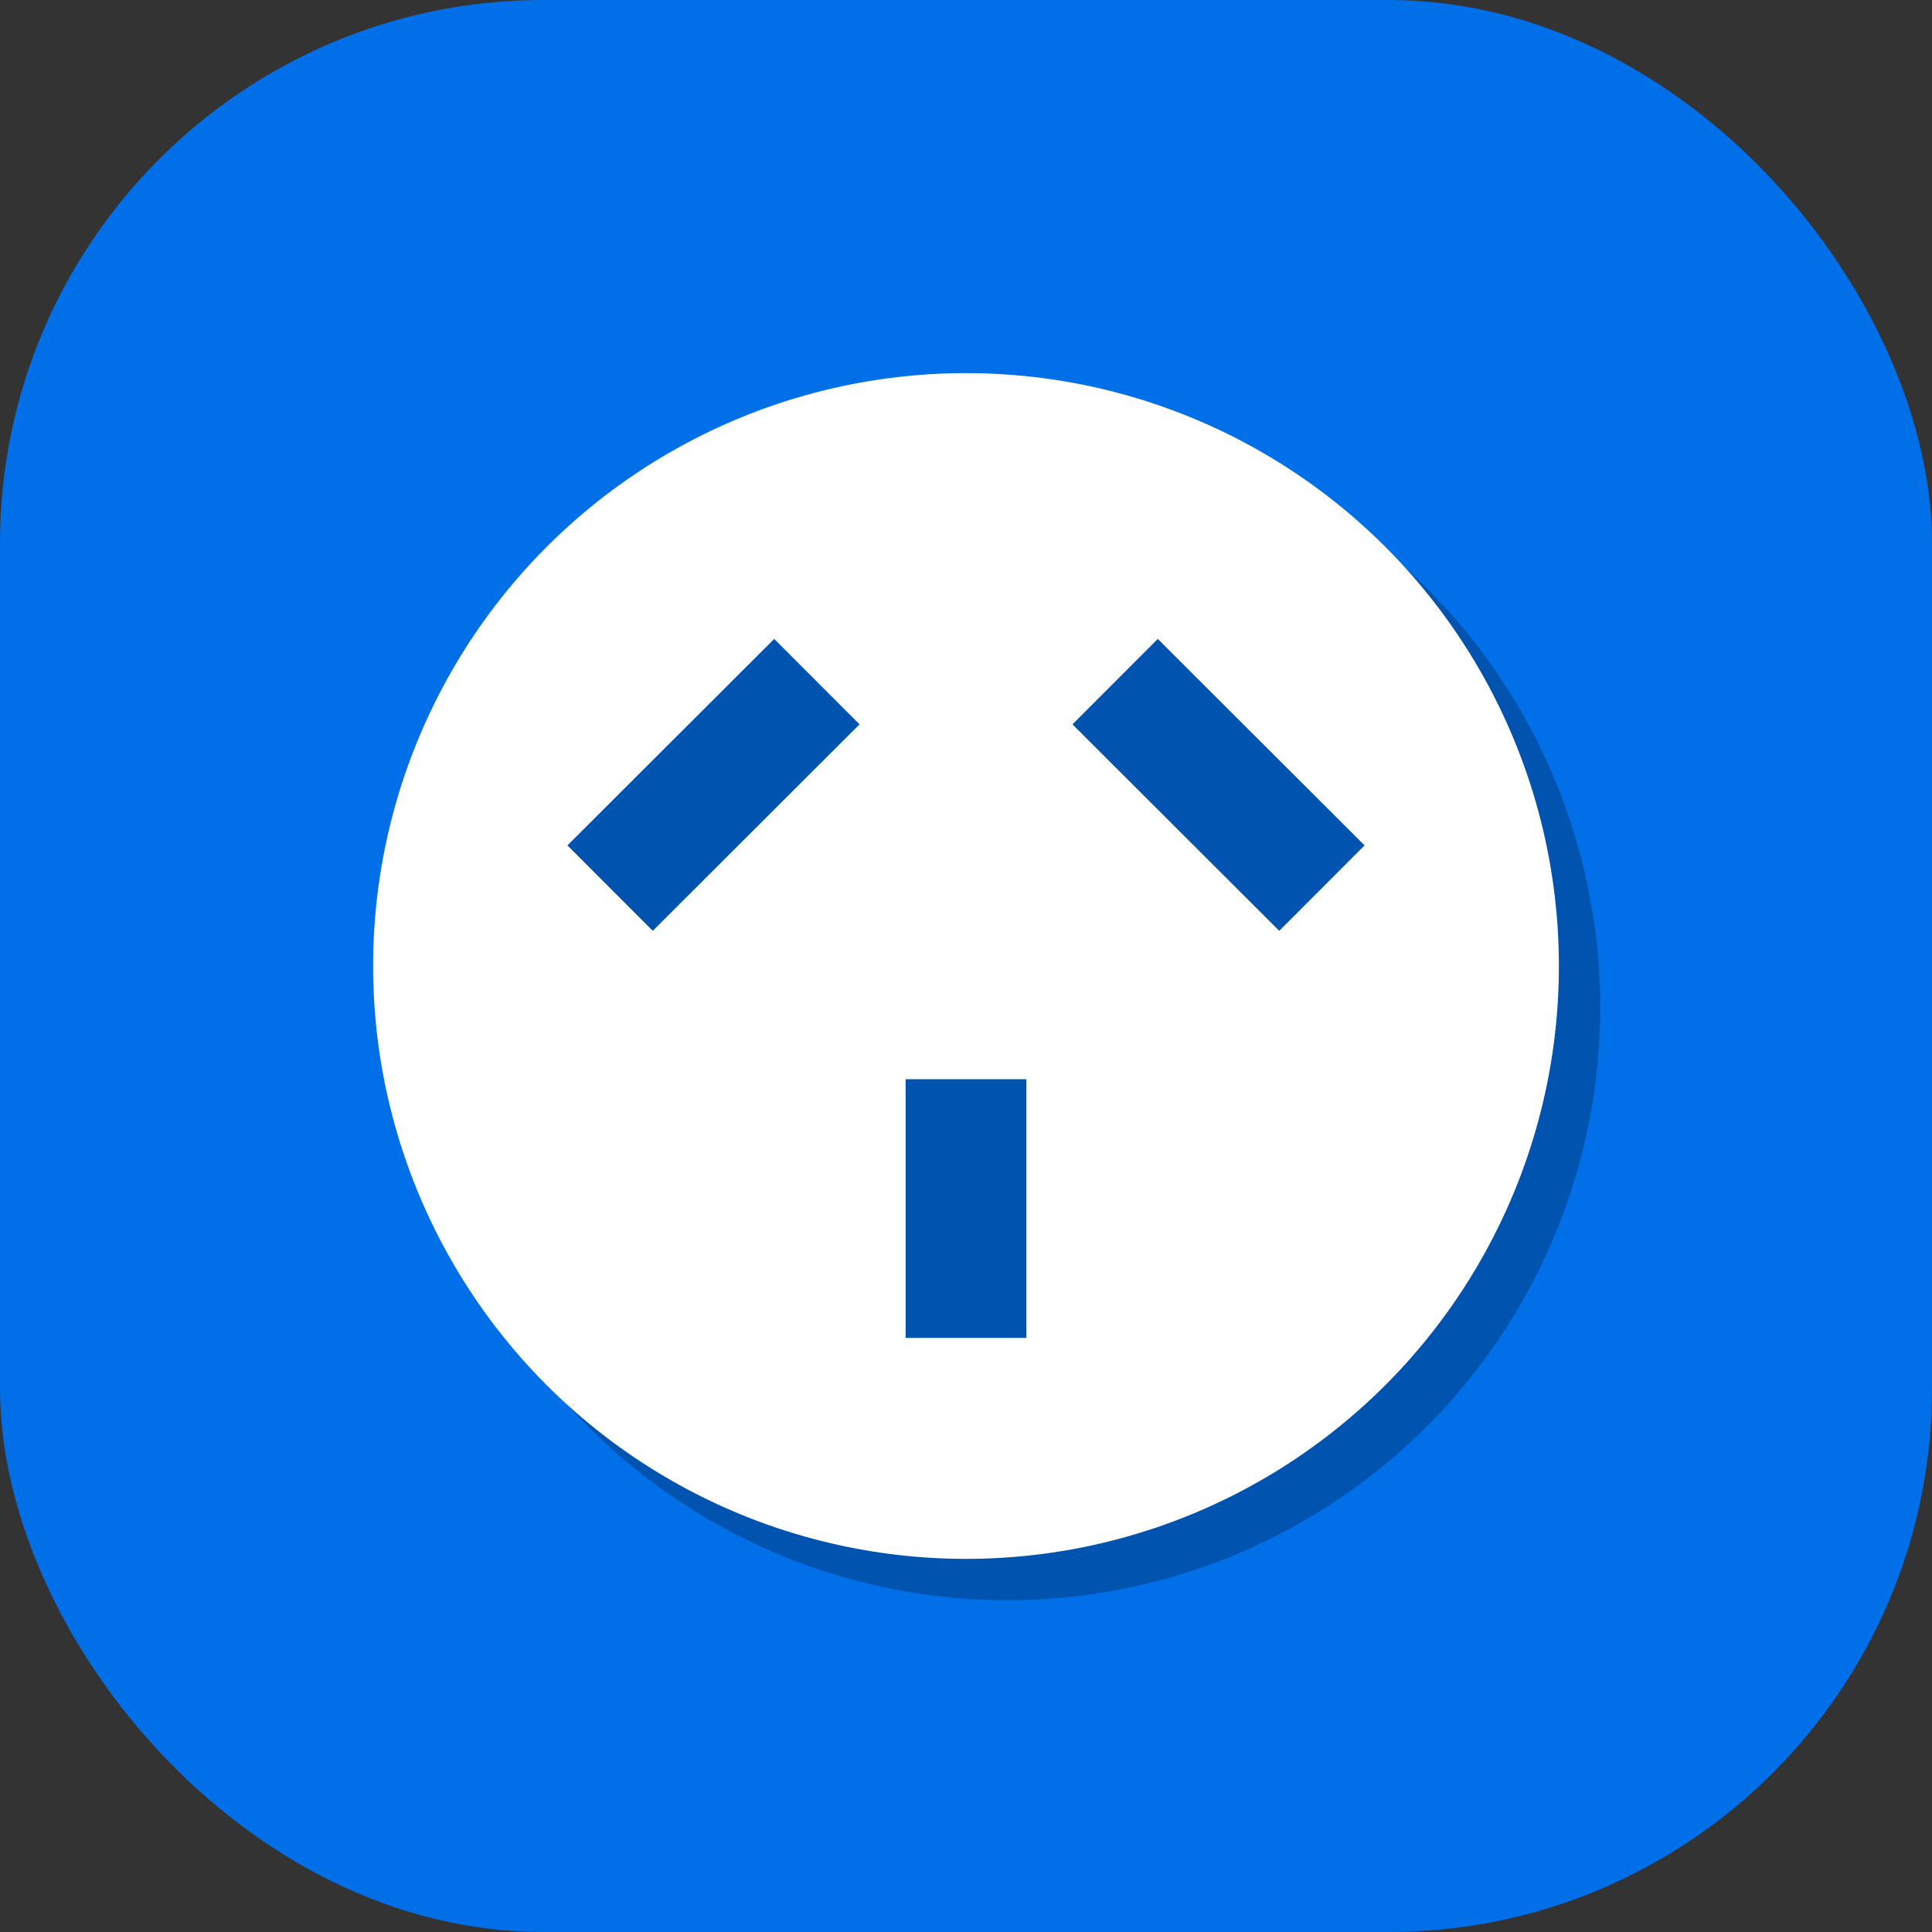 <?xml version="1.0" encoding="UTF-8"?>
<svg width="64px" height="64px" viewBox="0 0 64 64" version="1.1" xmlns="http://www.w3.org/2000/svg" xmlns:xlink="http://www.w3.org/1999/xlink">
    <rect x="0" y="0" width="64" height="64" fill="#333333" stroke="none"/>
    <!-- Generator: Sketch 53.2 (72643) - https://sketchapp.com -->
    <title>icon-interop</title>
    <desc>Created with Sketch.</desc>
    <g id="RenProject" stroke="none" stroke-width="1" fill="none" fill-rule="evenodd">
        <g id="home" transform="translate(-808, -1475)">
            <g id="icon-interop" transform="translate(808, 1475)">
                <rect id="Rectangle" fill="#006FE8" fill-rule="nonzero" x="0" y="0" width="64" height="64" rx="18"></rect>
                <circle id="Oval" fill="#0053AE" fill-rule="nonzero" cx="33.37" cy="33.37" r="19.64"></circle>
                <circle id="Oval" fill="#FFFFFF" fill-rule="nonzero" cx="32" cy="32" r="19.64"></circle>
                <path d="M36.94,22.58 L43.79,29.42" id="Path" stroke="#0053AE" stroke-width="4"></path>
                <path d="M27.06,22.58 L20.21,29.42" id="Path" stroke="#0053AE" stroke-width="4"></path>
                <path d="M32,44.32 L32,35.75" id="Path" stroke="#0053AE" stroke-width="4"></path>
            </g>
        </g>
    </g>
</svg>